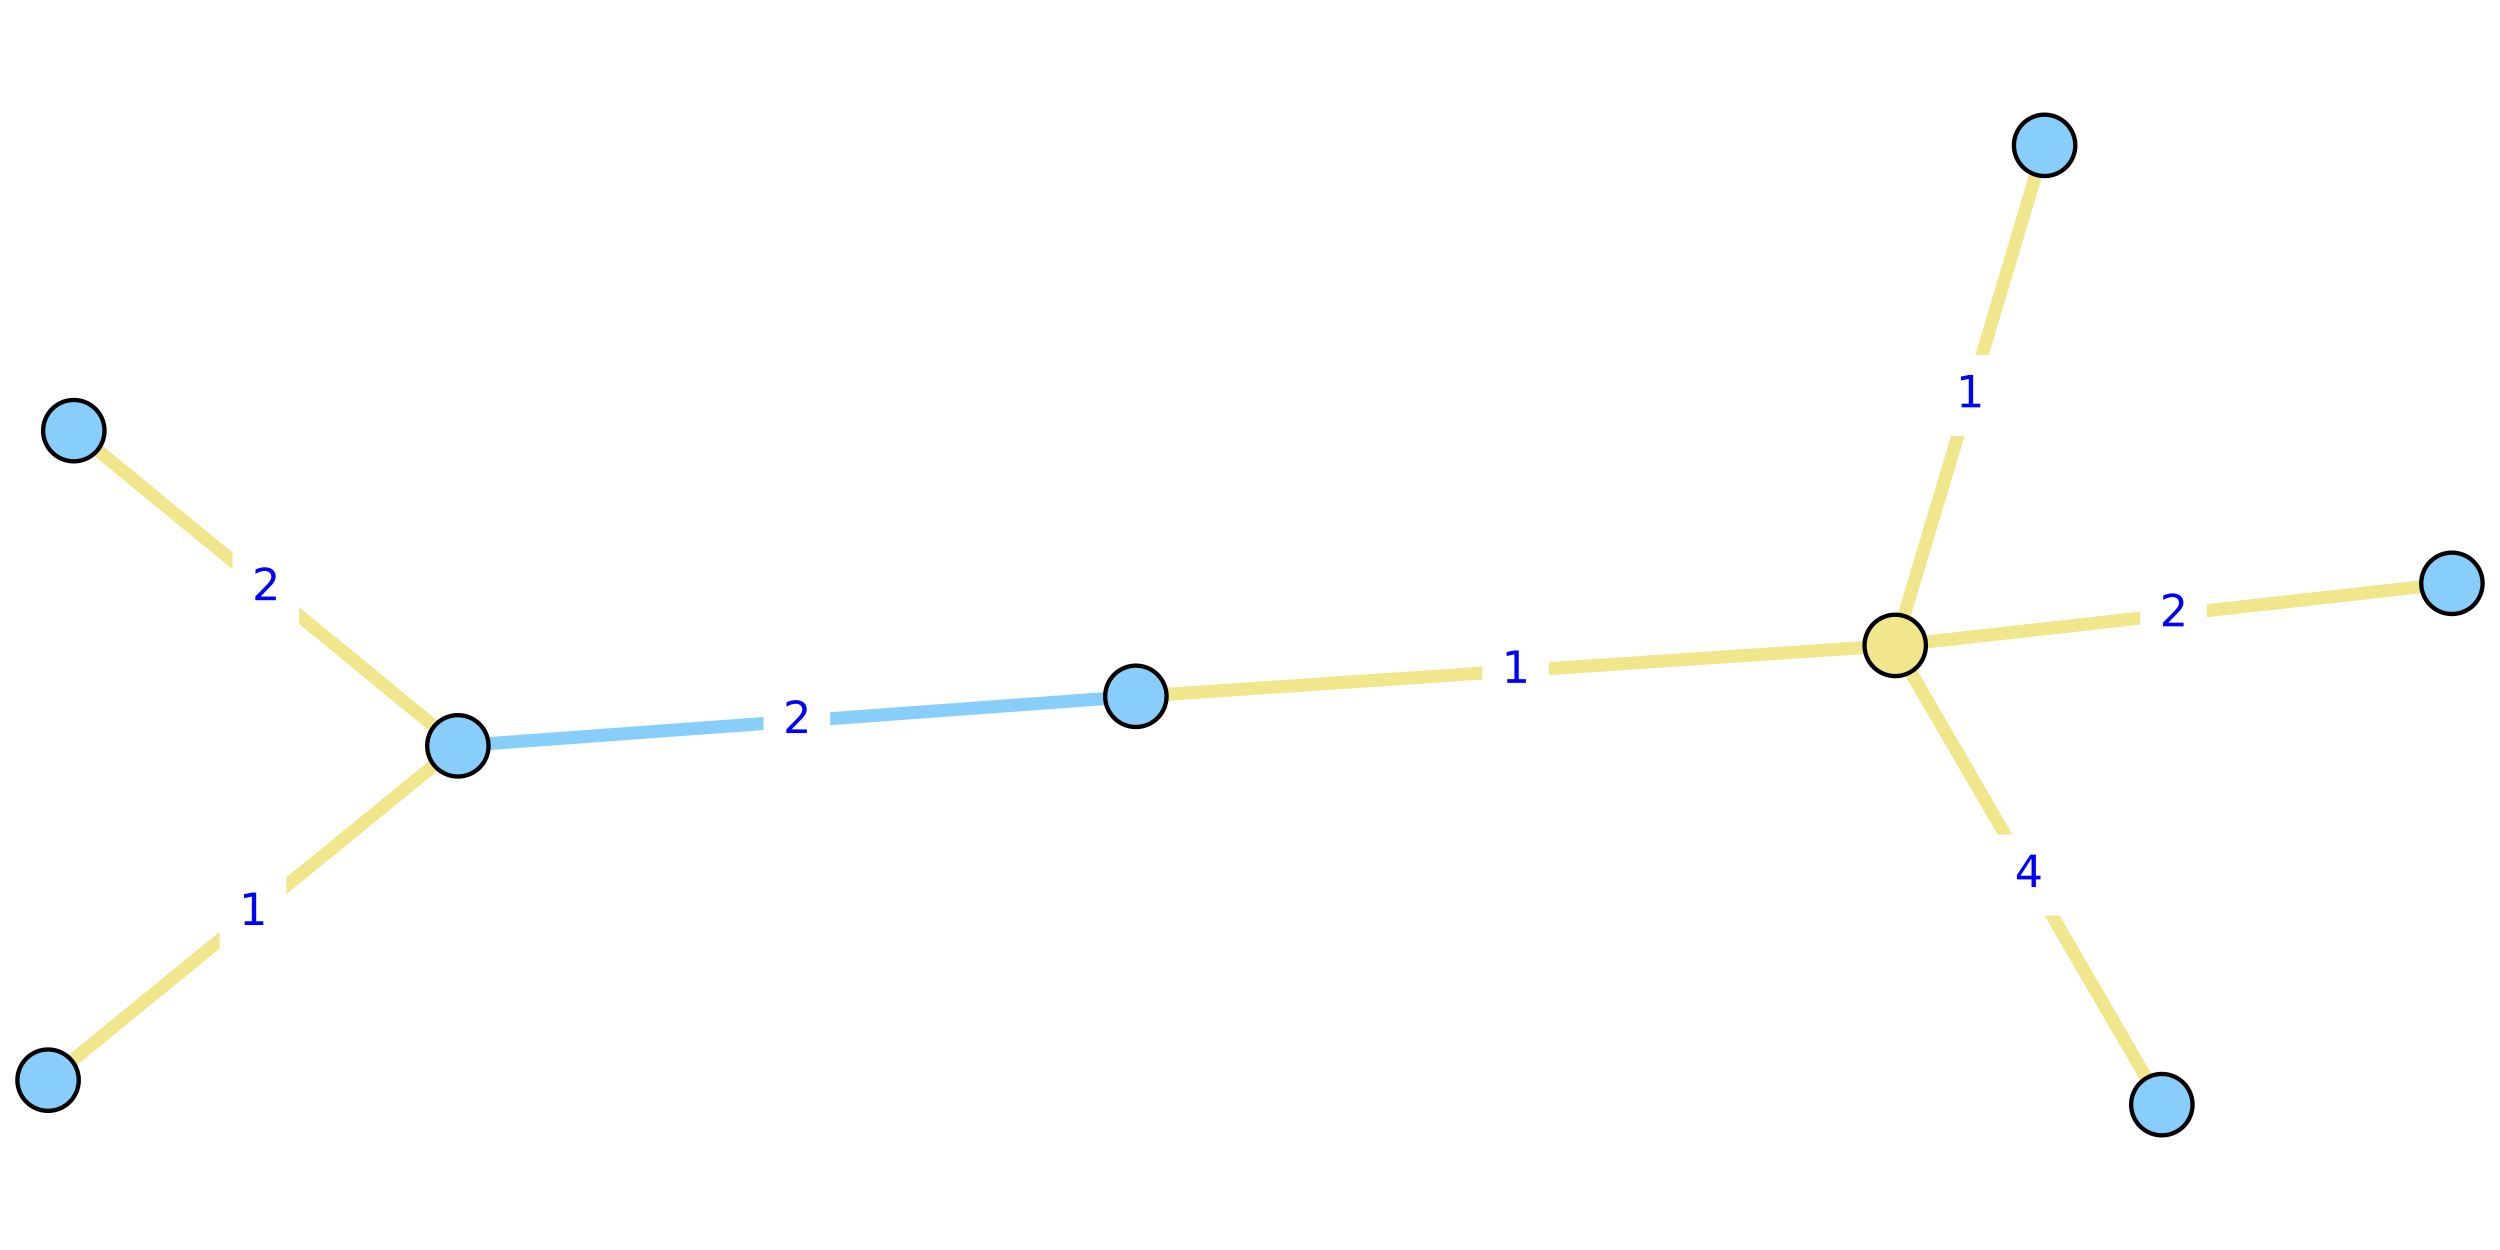 <?xml version="1.0" encoding="utf-8" standalone="no"?>
<!DOCTYPE svg PUBLIC "-//W3C//DTD SVG 1.1//EN"
  "http://www.w3.org/Graphics/SVG/1.1/DTD/svg11.dtd">
<svg height="288pt" version="1.1" viewBox="0 0 576 288" width="576pt" xmlns="http://www.w3.org/2000/svg" xmlns:xlink="http://www.w3.org/1999/xlink">
 <defs>
  <style type="text/css">*{stroke-linecap:butt;stroke-linejoin:round;}</style>
 </defs>
 <g id="figure_1">
  <g id="patch_1">
   <path d="M 0 288 
L 576 288 
L 576 0 
L 0 0 
z
" style="fill:#ffffff;"/>
  </g>
  <g id="axes_1">
   <g id="patch_2">
    <path d="M 0 258.931 
L 576 258.931 
L 576 29.069 
L 0 29.069 
z
" style="fill:#ffffff;"/>
   </g>
   <g id="matplotlib.axis_1"/>
   <g id="matplotlib.axis_2"/>
   <g id="line2d_1">
    <path clip-path="url(#p5ef3289a6f)" d="M 105.494 171.84 
L 261.704 160.434 
" style="fill:none;stroke:#87cefa;stroke-linecap:square;stroke-width:3;"/>
   </g>
   <g id="line2d_2">
    <path clip-path="url(#p5ef3289a6f)" d="M 564.923 134.397 
L 436.662 148.703 
" style="fill:none;stroke:#f0e68c;stroke-linecap:square;stroke-width:3;"/>
   </g>
   <g id="line2d_3">
    <path clip-path="url(#p5ef3289a6f)" d="M 498.091 254.51 
L 436.662 148.703 
" style="fill:none;stroke:#f0e68c;stroke-linecap:square;stroke-width:3;"/>
   </g>
   <g id="line2d_4">
    <path clip-path="url(#p5ef3289a6f)" d="M 436.662 148.703 
L 471.078 33.49 
" style="fill:none;stroke:#f0e68c;stroke-linecap:square;stroke-width:3;"/>
   </g>
   <g id="line2d_5">
    <path clip-path="url(#p5ef3289a6f)" d="M 436.662 148.703 
L 261.704 160.434 
" style="fill:none;stroke:#f0e68c;stroke-linecap:square;stroke-width:3;"/>
   </g>
   <g id="line2d_6">
    <path clip-path="url(#p5ef3289a6f)" d="M 11.077 248.872 
L 105.494 171.84 
" style="fill:none;stroke:#f0e68c;stroke-linecap:square;stroke-width:3;"/>
   </g>
   <g id="line2d_7">
    <path clip-path="url(#p5ef3289a6f)" d="M 105.494 171.84 
L 17.006 99.223 
" style="fill:none;stroke:#f0e68c;stroke-linecap:square;stroke-width:3;"/>
   </g>
   <g id="text_1">
    <g id="patch_3">
     <path d="M 176.418 174.976 
L 190.78 174.976 
L 190.78 157.298 
L 176.418 157.298 
z
" style="fill:#ffffff;stroke:#ffffff;stroke-linejoin:miter;"/>
    </g>
    <!-- 2 -->
    <g style="fill:#0000ff;" transform="translate(180.418 168.896)scale(0.1 -0.1)">
     <defs>
      <path d="M 1228 531 
L 3431 531 
L 3431 0 
L 469 0 
L 469 531 
Q 828 903 1448 1529 
Q 2069 2156 2228 2338 
Q 2531 2678 2651 2914 
Q 2772 3150 2772 3378 
Q 2772 3750 2511 3984 
Q 2250 4219 1831 4219 
Q 1534 4219 1204 4116 
Q 875 4013 500 3803 
L 500 4441 
Q 881 4594 1212 4672 
Q 1544 4750 1819 4750 
Q 2544 4750 2975 4387 
Q 3406 4025 3406 3419 
Q 3406 3131 3298 2873 
Q 3191 2616 2906 2266 
Q 2828 2175 2409 1742 
Q 1991 1309 1228 531 
z
" id="DejaVuSans-32" transform="scale(0.016)"/>
     </defs>
     <use xlink:href="#DejaVuSans-32"/>
    </g>
   </g>
   <g id="text_2">
    <g id="patch_4">
     <path d="M 493.611 150.389 
L 507.974 150.389 
L 507.974 132.711 
L 493.611 132.711 
z
" style="fill:#ffffff;stroke:#ffffff;stroke-linejoin:miter;"/>
    </g>
    <!-- 2 -->
    <g style="fill:#0000ff;" transform="translate(497.611 144.309)scale(0.1 -0.1)">
     <use xlink:href="#DejaVuSans-32"/>
    </g>
   </g>
   <g id="text_3">
    <g id="patch_5">
     <path d="M 460.196 210.446 
L 474.558 210.446 
L 474.558 192.768 
L 460.196 192.768 
z
" style="fill:#ffffff;stroke:#ffffff;stroke-linejoin:miter;"/>
    </g>
    <!-- 4 -->
    <g style="fill:#0000ff;" transform="translate(464.196 204.366)scale(0.1 -0.1)">
     <defs>
      <path d="M 2419 4116 
L 825 1625 
L 2419 1625 
L 2419 4116 
z
M 2253 4666 
L 3047 4666 
L 3047 1625 
L 3713 1625 
L 3713 1100 
L 3047 1100 
L 3047 0 
L 2419 0 
L 2419 1100 
L 313 1100 
L 313 1709 
L 2253 4666 
z
" id="DejaVuSans-34" transform="scale(0.016)"/>
     </defs>
     <use xlink:href="#DejaVuSans-34"/>
    </g>
   </g>
   <g id="text_4">
    <g id="patch_6">
     <path d="M 446.689 99.935 
L 461.052 99.935 
L 461.052 82.257 
L 446.689 82.257 
z
" style="fill:#ffffff;stroke:#ffffff;stroke-linejoin:miter;"/>
    </g>
    <!-- 1 -->
    <g style="fill:#0000ff;" transform="translate(450.689 93.856)scale(0.1 -0.1)">
     <defs>
      <path d="M 794 531 
L 1825 531 
L 1825 4091 
L 703 3866 
L 703 4441 
L 1819 4666 
L 2450 4666 
L 2450 531 
L 3481 531 
L 3481 0 
L 794 0 
L 794 531 
z
" id="DejaVuSans-31" transform="scale(0.016)"/>
     </defs>
     <use xlink:href="#DejaVuSans-31"/>
    </g>
   </g>
   <g id="text_5">
    <g id="patch_7">
     <path d="M 342.002 163.407 
L 356.364 163.407 
L 356.364 145.729 
L 342.002 145.729 
z
" style="fill:#ffffff;stroke:#ffffff;stroke-linejoin:miter;"/>
    </g>
    <!-- 1 -->
    <g style="fill:#0000ff;" transform="translate(346.002 157.328)scale(0.1 -0.1)">
     <use xlink:href="#DejaVuSans-31"/>
    </g>
   </g>
   <g id="text_6">
    <g id="patch_8">
     <path d="M 51.104 219.195 
L 65.467 219.195 
L 65.467 201.517 
L 51.104 201.517 
z
" style="fill:#ffffff;stroke:#ffffff;stroke-linejoin:miter;"/>
    </g>
    <!-- 1 -->
    <g style="fill:#0000ff;" transform="translate(55.104 213.115)scale(0.1 -0.1)">
     <use xlink:href="#DejaVuSans-31"/>
    </g>
   </g>
   <g id="text_7">
    <g id="patch_9">
     <path d="M 54.069 144.371 
L 68.431 144.371 
L 68.431 126.693 
L 54.069 126.693 
z
" style="fill:#ffffff;stroke:#ffffff;stroke-linejoin:miter;"/>
    </g>
    <!-- 2 -->
    <g style="fill:#0000ff;" transform="translate(58.069 138.291)scale(0.1 -0.1)">
     <use xlink:href="#DejaVuSans-32"/>
    </g>
   </g>
   <g id="PathCollection_1">
    <defs>
     <path d="M 0 7.071 
C 1.875 7.071 3.674 6.326 5 5 
C 6.326 3.674 7.071 1.875 7.071 -0 
C 7.071 -1.875 6.326 -3.674 5 -5 
C 3.674 -6.326 1.875 -7.071 0 -7.071 
C -1.875 -7.071 -3.674 -6.326 -5 -5 
C -6.326 -3.674 -7.071 -1.875 -7.071 0 
C -7.071 1.875 -6.326 3.674 -5 5 
C -3.674 6.326 -1.875 7.071 0 7.071 
z
" id="C0_0_285b4313d5"/>
    </defs>
    <use style="fill:#87cefa;stroke:#000000;" x="564.923" xlink:href="#C0_0_285b4313d5" y="134.397"/>
    <use style="fill:#87cefa;stroke:#000000;" x="498.091" xlink:href="#C0_0_285b4313d5" y="254.51"/>
    <use style="fill:#87cefa;stroke:#000000;" x="11.077" xlink:href="#C0_0_285b4313d5" y="248.872"/>
    <use style="fill:#87cefa;stroke:#000000;" x="105.494" xlink:href="#C0_0_285b4313d5" y="171.84"/>
    <use style="fill:#87cefa;stroke:#000000;" x="471.078" xlink:href="#C0_0_285b4313d5" y="33.49"/>
    <use style="fill:#87cefa;stroke:#000000;" x="261.704" xlink:href="#C0_0_285b4313d5" y="160.434"/>
    <use style="fill:#87cefa;stroke:#000000;" x="17.006" xlink:href="#C0_0_285b4313d5" y="99.223"/>
    <use style="fill:#f0e68c;stroke:#000000;" x="436.662" xlink:href="#C0_0_285b4313d5" y="148.703"/>
   </g>
  </g>
 </g>
 <defs>
  <clipPath id="p5ef3289a6f">
   <rect height="229.862" width="576" x="0" y="29.069"/>
  </clipPath>
 </defs>
</svg>
